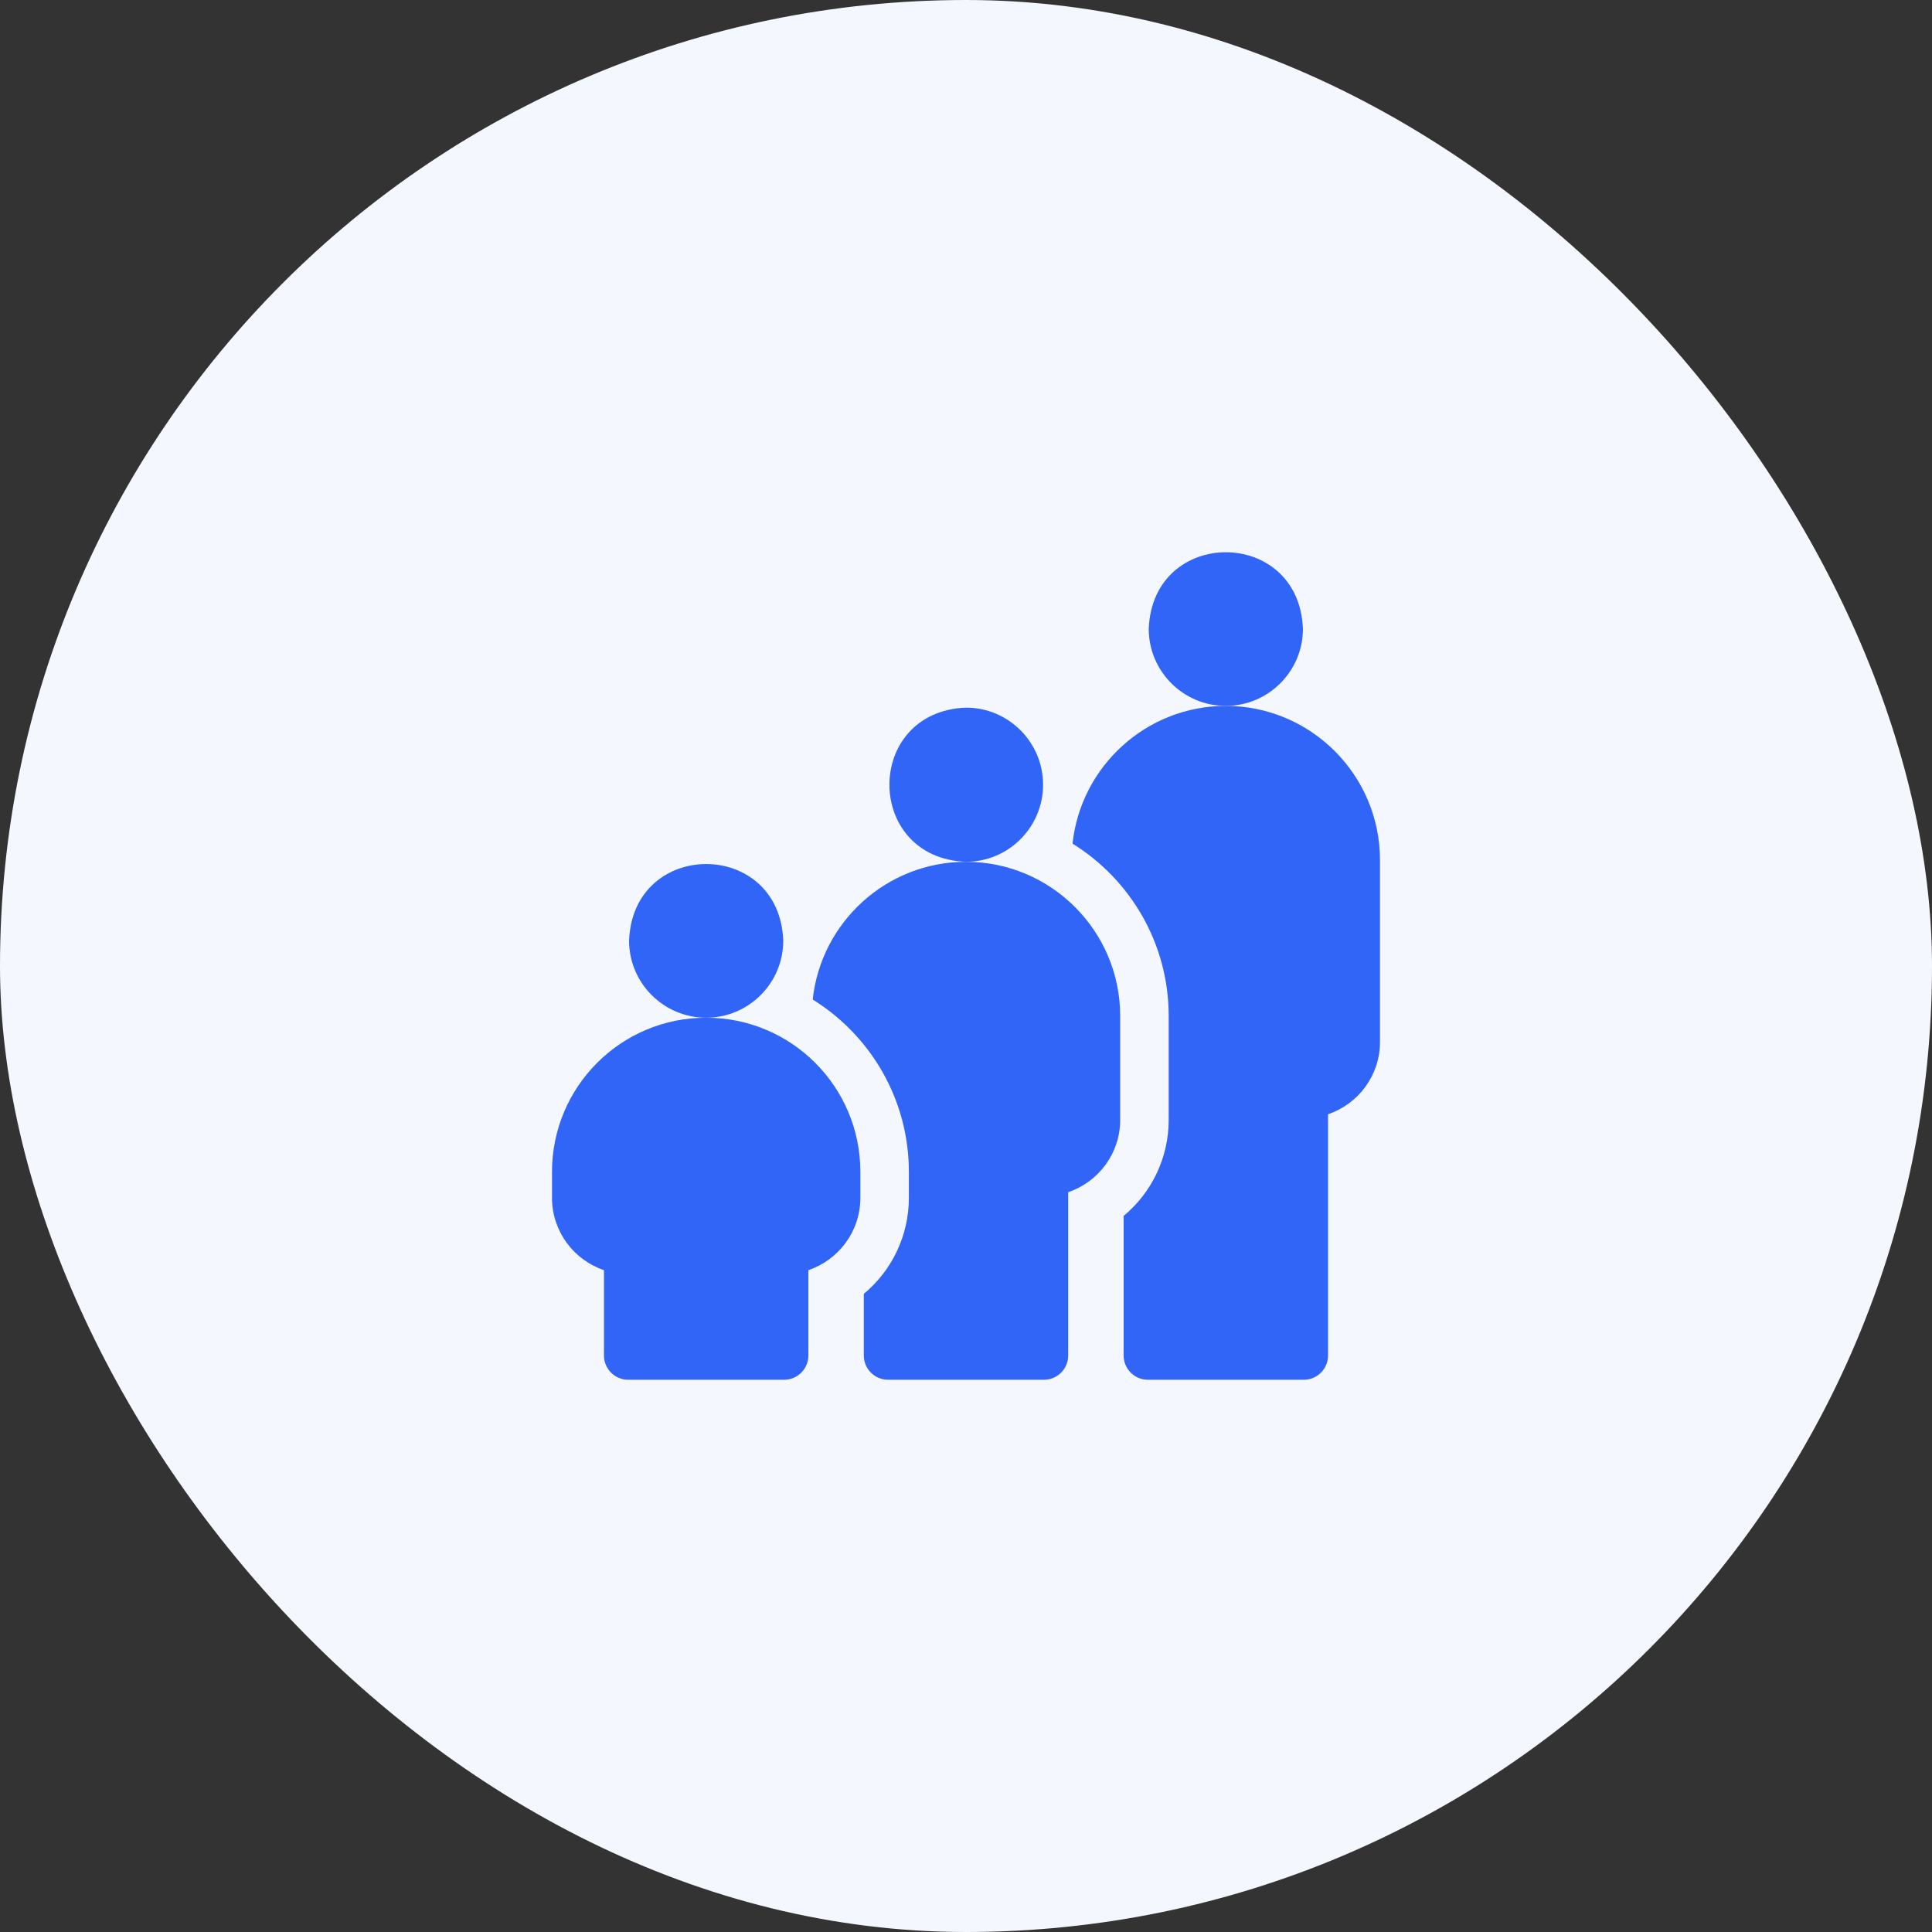 <svg width="56" height="56" viewBox="0 0 56 56" fill="none" xmlns="http://www.w3.org/2000/svg">
<rect x="0" y="0" width="56" height="56" fill="#333333" stroke="none"/>
<rect width="56" height="56" rx="28" fill="#F5F7FF"/>
<g clip-path="url(#clip0_118_463)">
<path d="M35.531 20.461C33.228 20.461 31.327 22.212 31.088 24.453C32.759 25.49 33.875 27.341 33.875 29.449V32.462C33.875 33.56 33.38 34.571 32.569 35.244V39.29C32.569 39.678 32.884 39.993 33.272 39.993H37.791C38.179 39.993 38.494 39.678 38.494 39.29V32.297C39.368 32.002 40 31.175 40 30.202V24.93C40 22.466 37.995 20.461 35.531 20.461Z" fill="#3165F7"/>
<path d="M35.531 20.461C36.763 20.461 37.766 19.459 37.766 18.227C37.653 15.267 33.409 15.268 33.297 18.227C33.297 19.459 34.299 20.461 35.531 20.461Z" fill="#3165F7"/>
<path d="M30.234 22.746C30.234 21.514 29.232 20.511 28 20.511C25.04 20.624 25.041 24.868 28 24.98C29.232 24.98 30.234 23.978 30.234 22.746Z" fill="#3165F7"/>
<path d="M28 24.98C25.697 24.98 23.796 26.731 23.557 28.972C25.228 30.009 26.344 31.86 26.344 33.968V34.721C26.344 35.82 25.849 36.83 25.038 37.503V39.29C25.038 39.678 25.352 39.993 25.741 39.993H30.259C30.648 39.993 30.962 39.678 30.962 39.29V34.556C31.837 34.262 32.469 33.434 32.469 32.462V29.449C32.469 26.985 30.464 24.98 28 24.98Z" fill="#3165F7"/>
<path d="M20.469 29.499C17.996 29.499 16 31.5 16 33.968V34.721C16 35.693 16.632 36.521 17.506 36.816V39.29C17.506 39.678 17.821 39.993 18.209 39.993H22.728C23.116 39.993 23.431 39.678 23.431 39.29V36.816C24.306 36.521 24.938 35.693 24.938 34.721V33.968C24.938 31.496 22.937 29.499 20.469 29.499Z" fill="#3165F7"/>
<path d="M20.469 29.499C21.701 29.499 22.703 28.497 22.703 27.265C22.591 24.304 18.346 24.305 18.234 27.265C18.234 28.497 19.237 29.499 20.469 29.499Z" fill="#3165F7"/>
</g>
<defs>
<clipPath id="clip0_118_463">
<rect width="24" height="24" fill="white" transform="translate(16 16)"/>
</clipPath>
</defs>
</svg>
